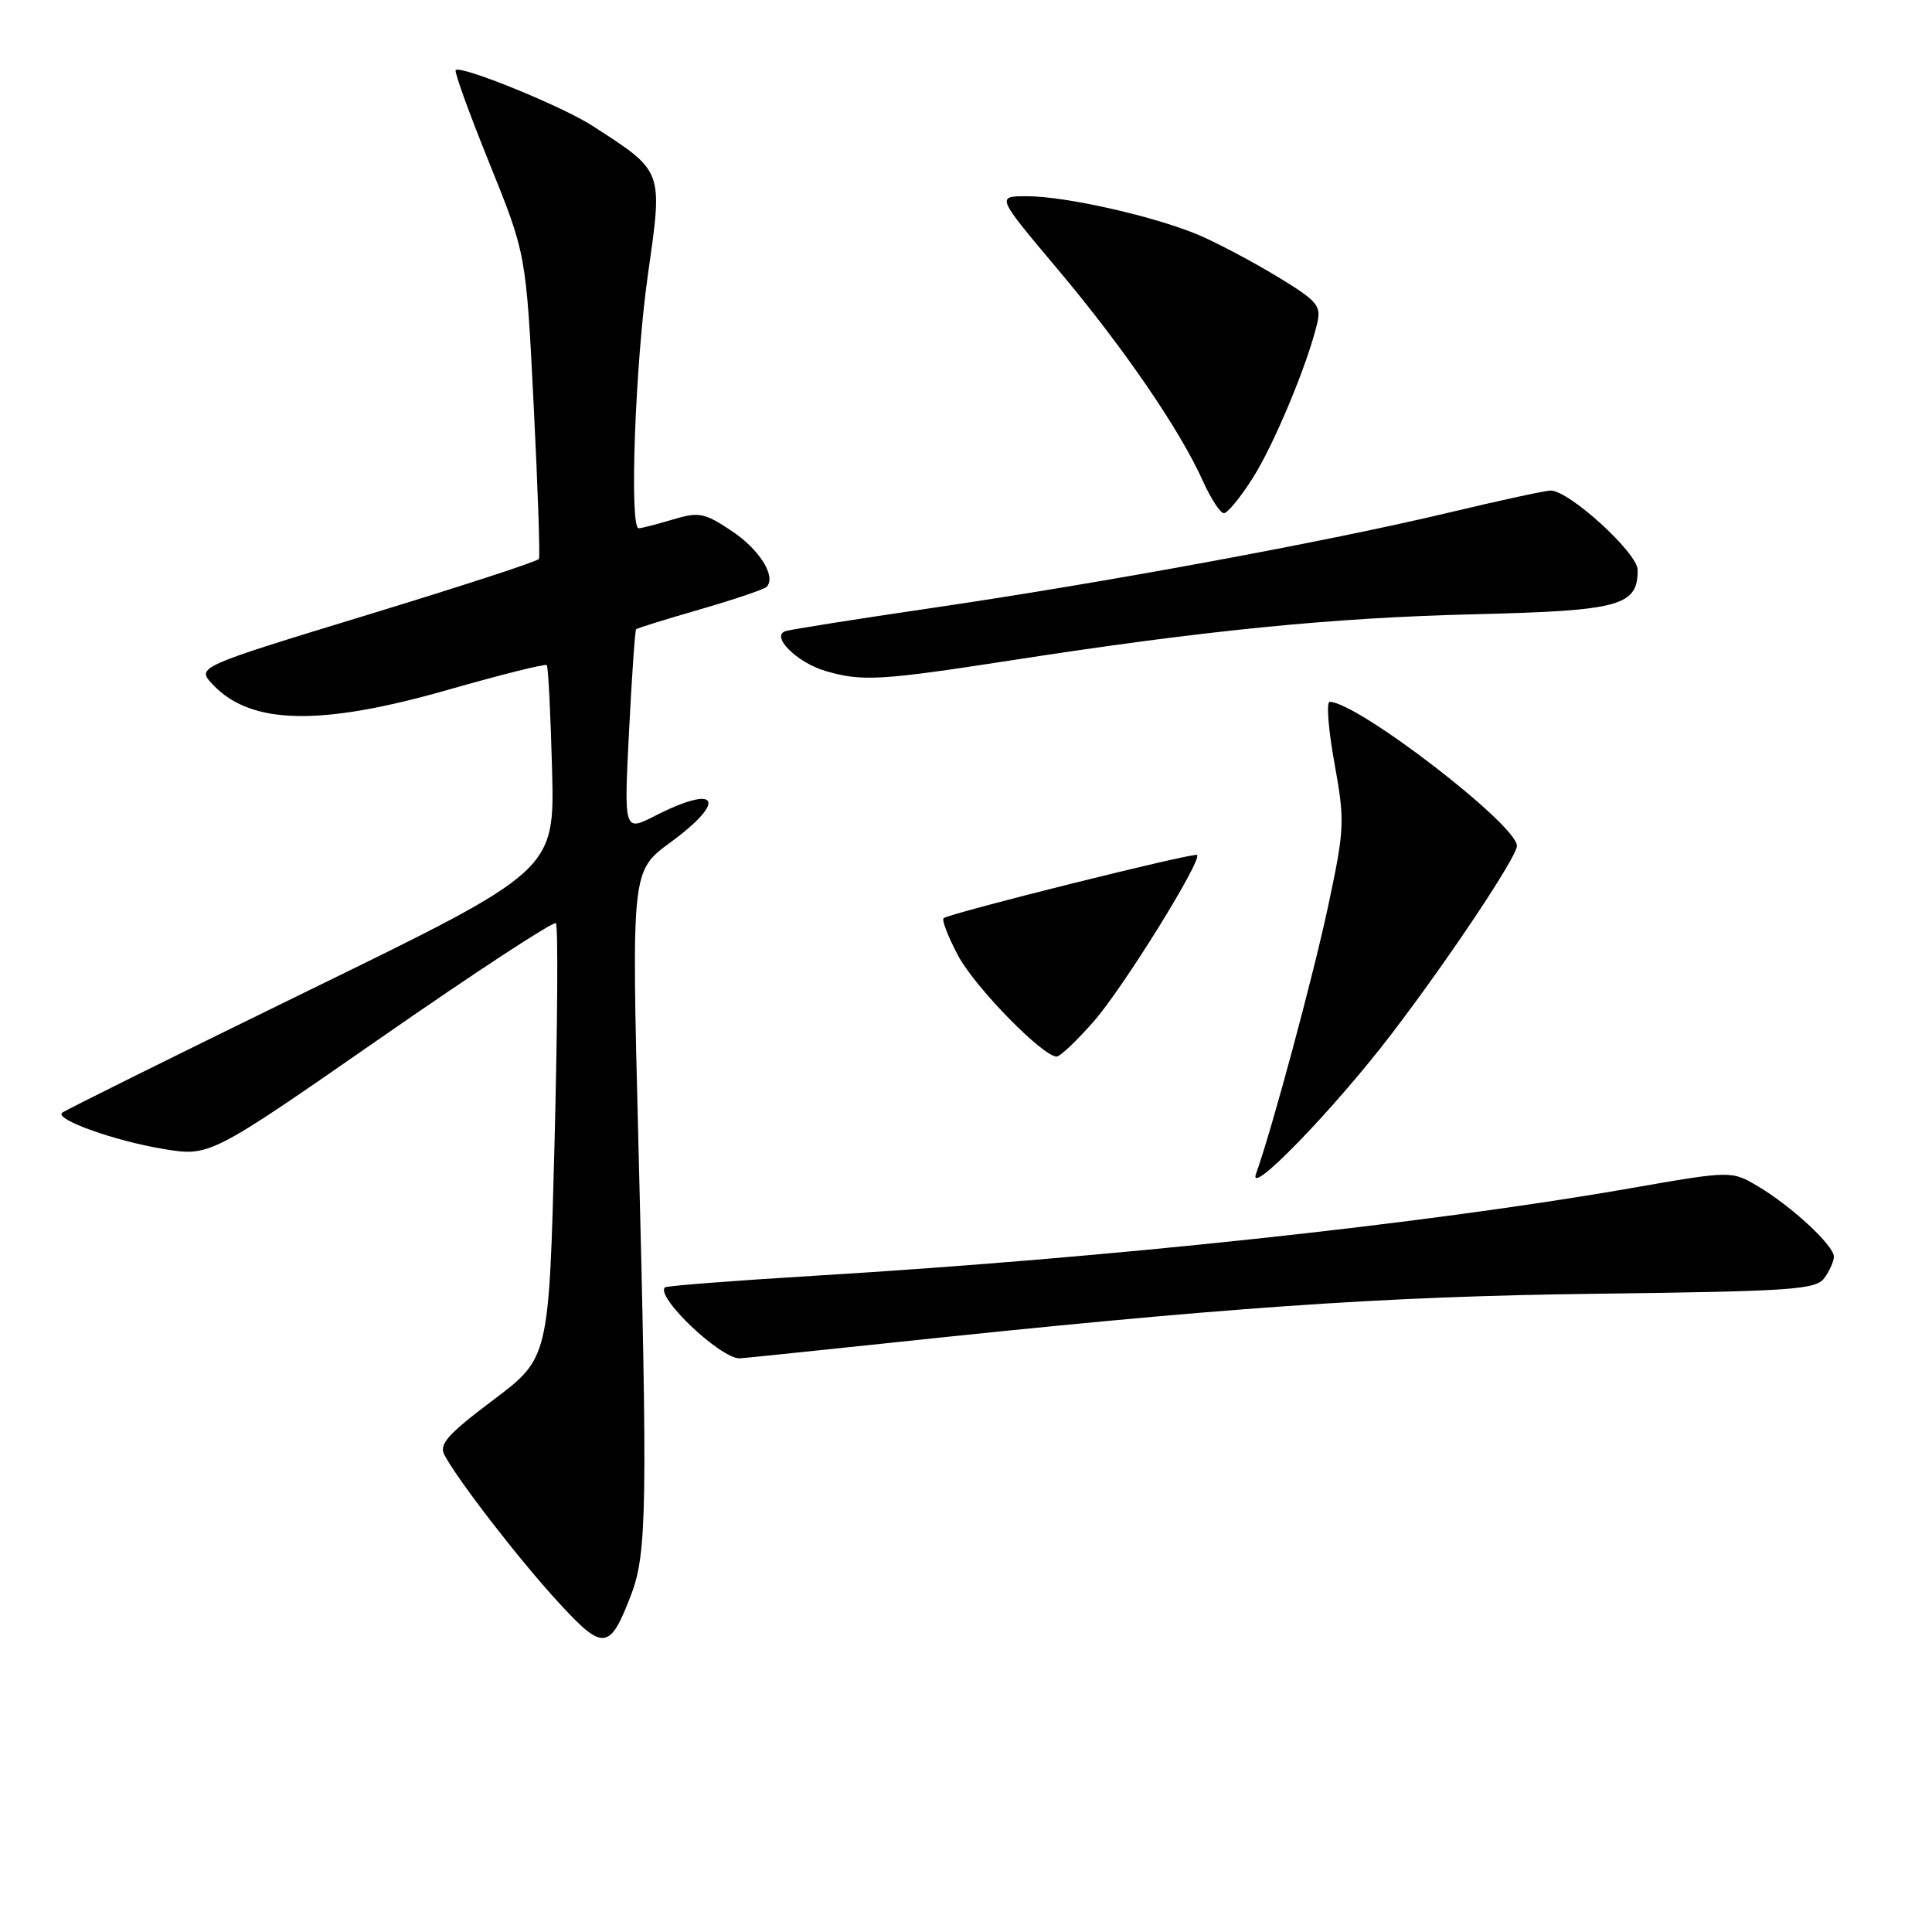 <?xml version="1.0" encoding="UTF-8" standalone="no"?>
<!DOCTYPE svg PUBLIC "-//W3C//DTD SVG 1.1//EN" "http://www.w3.org/Graphics/SVG/1.1/DTD/svg11.dtd" >
<svg xmlns="http://www.w3.org/2000/svg" xmlns:xlink="http://www.w3.org/1999/xlink" version="1.1" viewBox="0 0 256 256">
 <g >
 <path fill="currentColor"
d=" M 83.63 211.30 C 85.72 205.82 85.82 199.70 84.58 150.95 C 83.68 115.40 83.68 115.40 88.84 111.62 C 96.45 106.03 95.17 103.83 86.80 108.10 C 82.68 110.20 82.68 110.20 83.35 96.92 C 83.72 89.62 84.14 83.52 84.29 83.38 C 84.43 83.23 88.24 82.05 92.75 80.75 C 97.26 79.44 101.23 78.10 101.57 77.77 C 102.91 76.42 100.63 72.78 96.89 70.31 C 93.30 67.93 92.60 67.80 89.11 68.85 C 87.00 69.48 84.98 70.00 84.63 70.00 C 83.37 70.00 84.16 48.20 85.87 36.25 C 87.83 22.46 87.95 22.77 78.50 16.67 C 74.47 14.06 61.06 8.61 60.38 9.29 C 60.17 9.49 62.19 15.06 64.86 21.66 C 69.71 33.66 69.71 33.66 70.71 53.58 C 71.26 64.54 71.58 73.75 71.41 74.06 C 71.25 74.38 60.97 77.73 48.57 81.51 C 26.02 88.40 26.02 88.40 28.19 90.70 C 33.21 96.05 42.44 96.25 59.44 91.38 C 66.40 89.39 72.25 87.93 72.45 88.13 C 72.64 88.33 72.96 94.54 73.15 101.92 C 73.50 115.34 73.50 115.34 41.11 131.14 C 23.30 139.84 8.49 147.18 8.21 147.46 C 7.31 148.36 15.23 151.18 21.63 152.24 C 27.80 153.26 27.80 153.26 50.46 137.52 C 62.92 128.86 73.36 122.02 73.66 122.33 C 73.96 122.63 73.88 135.72 73.48 151.42 C 72.74 179.95 72.74 179.95 65.35 185.51 C 59.27 190.09 58.13 191.38 58.90 192.81 C 60.73 196.23 68.75 206.60 73.95 212.27 C 79.95 218.82 80.79 218.74 83.63 211.30 Z  M 117.13 178.02 C 161.86 173.26 183.08 171.78 211.49 171.43 C 237.52 171.10 240.61 170.89 241.74 169.34 C 242.43 168.39 243.00 167.12 243.00 166.51 C 243.00 165.04 237.41 159.85 232.97 157.21 C 229.44 155.11 229.44 155.11 215.97 157.46 C 188.79 162.20 146.81 166.70 108.00 169.04 C 97.28 169.69 88.33 170.38 88.11 170.58 C 86.81 171.80 95.41 179.99 98.00 179.99 C 98.28 179.99 106.88 179.10 117.13 178.02 Z  M 184.39 137.00 C 191.99 127.05 201.00 113.54 201.00 112.08 C 201.00 109.28 179.84 93.00 176.19 93.00 C 175.73 93.00 176.01 96.65 176.82 101.11 C 178.21 108.82 178.17 109.77 176.03 119.86 C 174.06 129.16 168.53 149.70 166.44 155.50 C 165.21 158.90 176.69 147.07 184.39 137.00 Z  M 144.92 135.35 C 148.76 130.99 159.32 113.98 158.62 113.29 C 158.24 112.91 125.72 121.03 125.03 121.67 C 124.77 121.91 125.64 124.14 126.95 126.62 C 129.16 130.78 138.16 140.00 140.02 140.00 C 140.47 140.00 142.67 137.91 144.92 135.35 Z  M 133.66 87.55 C 159.58 83.53 176.45 81.85 195.45 81.39 C 214.70 80.92 217.00 80.29 217.00 75.52 C 217.00 73.28 207.93 65.00 205.47 65.00 C 204.78 65.00 198.65 66.33 191.86 67.95 C 175.88 71.76 146.26 77.22 123.50 80.56 C 113.60 82.01 104.88 83.39 104.11 83.62 C 102.03 84.25 105.59 87.81 109.42 88.92 C 114.21 90.32 116.70 90.17 133.66 87.55 Z  M 165.99 63.35 C 168.83 58.87 173.24 48.30 174.53 42.87 C 175.10 40.50 174.58 39.89 169.28 36.67 C 166.05 34.71 161.39 32.24 158.93 31.18 C 153.13 28.70 141.22 26.00 136.06 26.00 C 132.01 26.00 132.01 26.00 140.12 35.64 C 148.86 46.03 156.36 56.97 159.40 63.76 C 160.45 66.09 161.70 68.00 162.17 68.00 C 162.65 68.00 164.37 65.91 165.99 63.35 Z "/>
</g>
</svg>